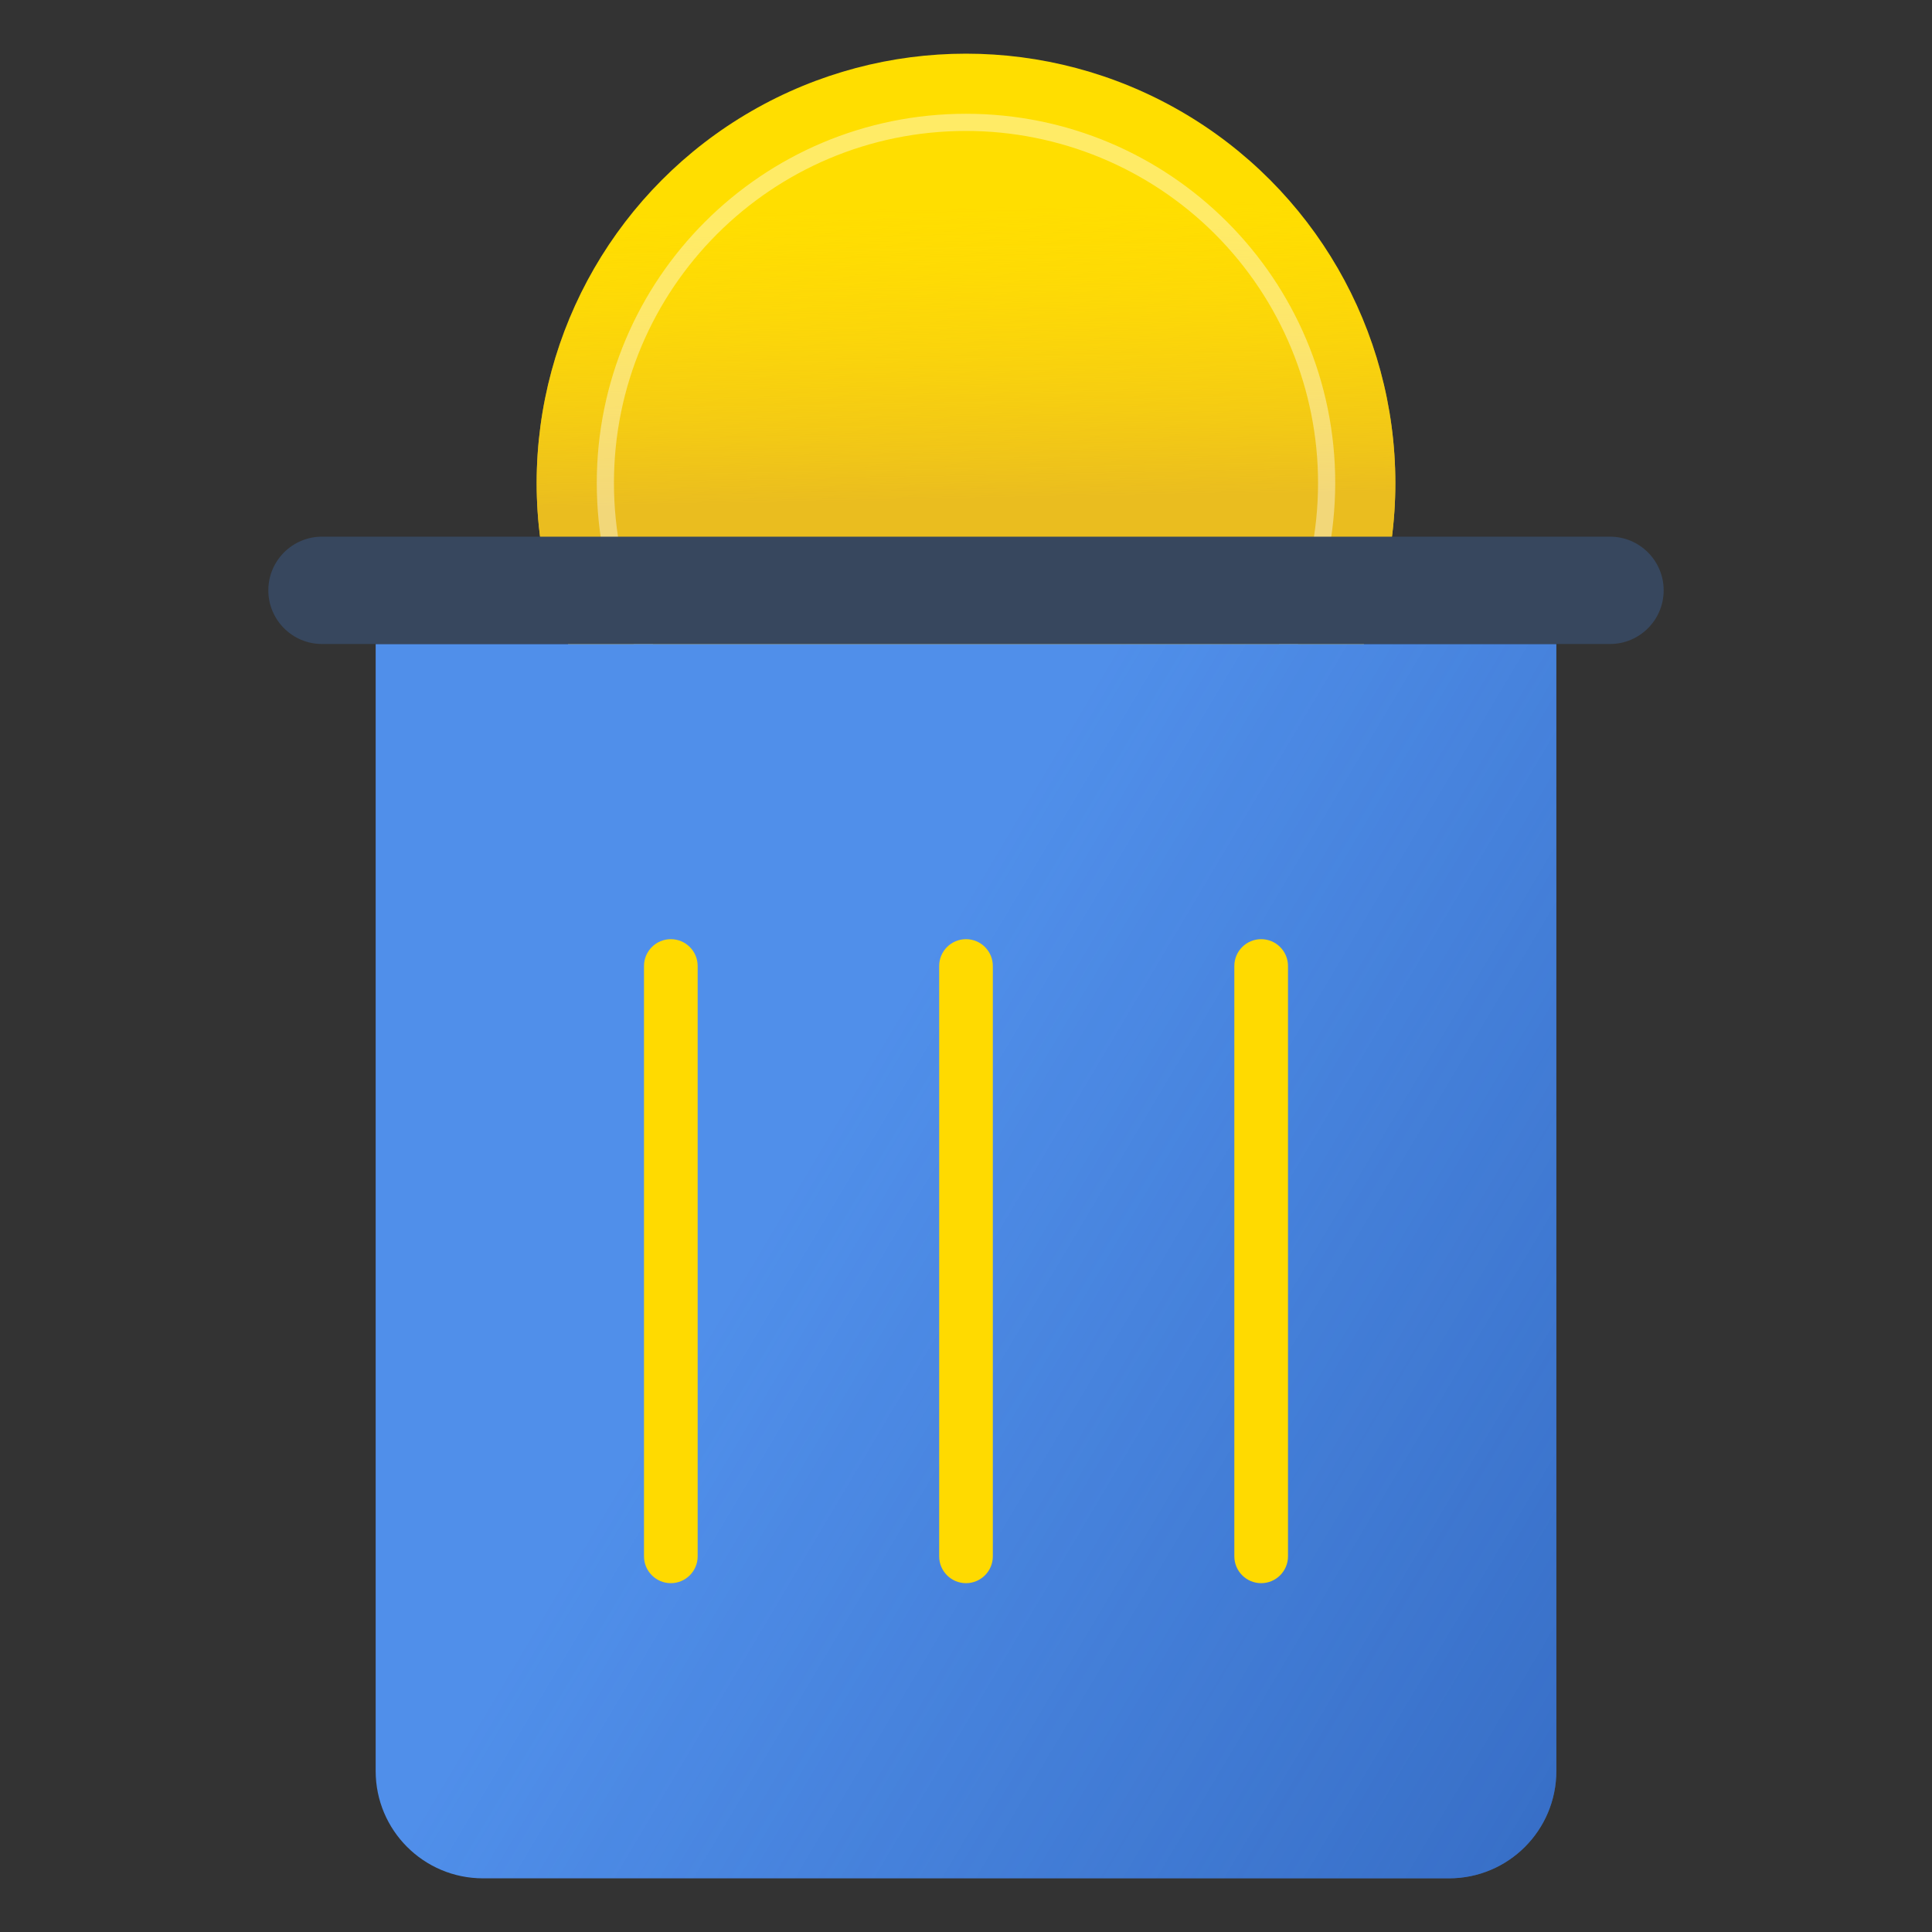 <svg xmlns="http://www.w3.org/2000/svg" width="36" height="36" viewBox="0 0 36 36">
    <rect x="0" y="0" width="36" height="36" fill="#333333" stroke="none"/>
    <defs>
        <linearGradient id="prefix__a" x1="50.063%" x2="49.063%" y1="51.938%" y2=".375%">
            <stop offset="0%" stop-color="#E5B527" stop-opacity=".8"/>
            <stop offset="66%" stop-color="#FFD215" stop-opacity="0"/>
        </linearGradient>
        <linearGradient id="prefix__b" x1="108.057%" x2="37.607%" y1="84.304%" y2="40.391%">
            <stop offset="0%" stop-color="#133E92" stop-opacity=".4"/>
            <stop offset="100%" stop-color="#133E92" stop-opacity="0"/>
        </linearGradient>
    </defs>
    <g fill="none" fill-rule="evenodd">
        <circle cx="18" cy="9" r="8" fill="#FFDE00" fill-rule="nonzero"/>
        <circle cx="18" cy="9" r="8" fill="url(#prefix__a)" fill-rule="nonzero"/>
        <path fill="#FFF" fill-rule="nonzero" d="M18 15.88c-3.8 0-6.88-3.08-6.88-6.88S14.2 2.12 18 2.12 24.88 5.2 24.88 9c-.006 3.797-3.083 6.874-6.88 6.88zm0-13.44c-3.623 0-6.56 2.937-6.56 6.56 0 3.623 2.937 6.56 6.56 6.56 3.623 0 6.56-2.937 6.56-6.56 0-1.74-.691-3.408-1.921-4.639-1.23-1.23-2.9-1.921-4.639-1.921z" opacity=".4"/>
        <path d="M0 0H36V36H0z"/>
        <path fill="#508FEA" d="M7 12h22v21c0 1.105-.895 2-2 2H9c-1.105 0-2-.895-2-2V12z"/>
        <path fill="url(#prefix__b)" d="M7 12h22v21c0 1.105-.895 2-2 2H9c-1.105 0-2-.895-2-2V12z"/>
        <path fill="#FFDA00" d="M12.5 17.5c.276 0 .5.224.5.5v11c0 .276-.224.5-.5.5s-.5-.224-.5-.5V18c0-.276.224-.5.5-.5zM23.5 17.5c.276 0 .5.224.5.5v11c0 .276-.224.5-.5.5s-.5-.224-.5-.5V18c0-.276.224-.5.5-.5zM18 17.5c.276 0 .5.224.5.5v11c0 .276-.224.5-.5.5s-.5-.224-.5-.5V18c0-.276.224-.5.5-.5z"/>
        <path fill="#37475E" d="M6 10h24c.552 0 1 .448 1 1s-.448 1-1 1H6c-.552 0-1-.448-1-1s.448-1 1-1z"/>
    </g>
</svg>

